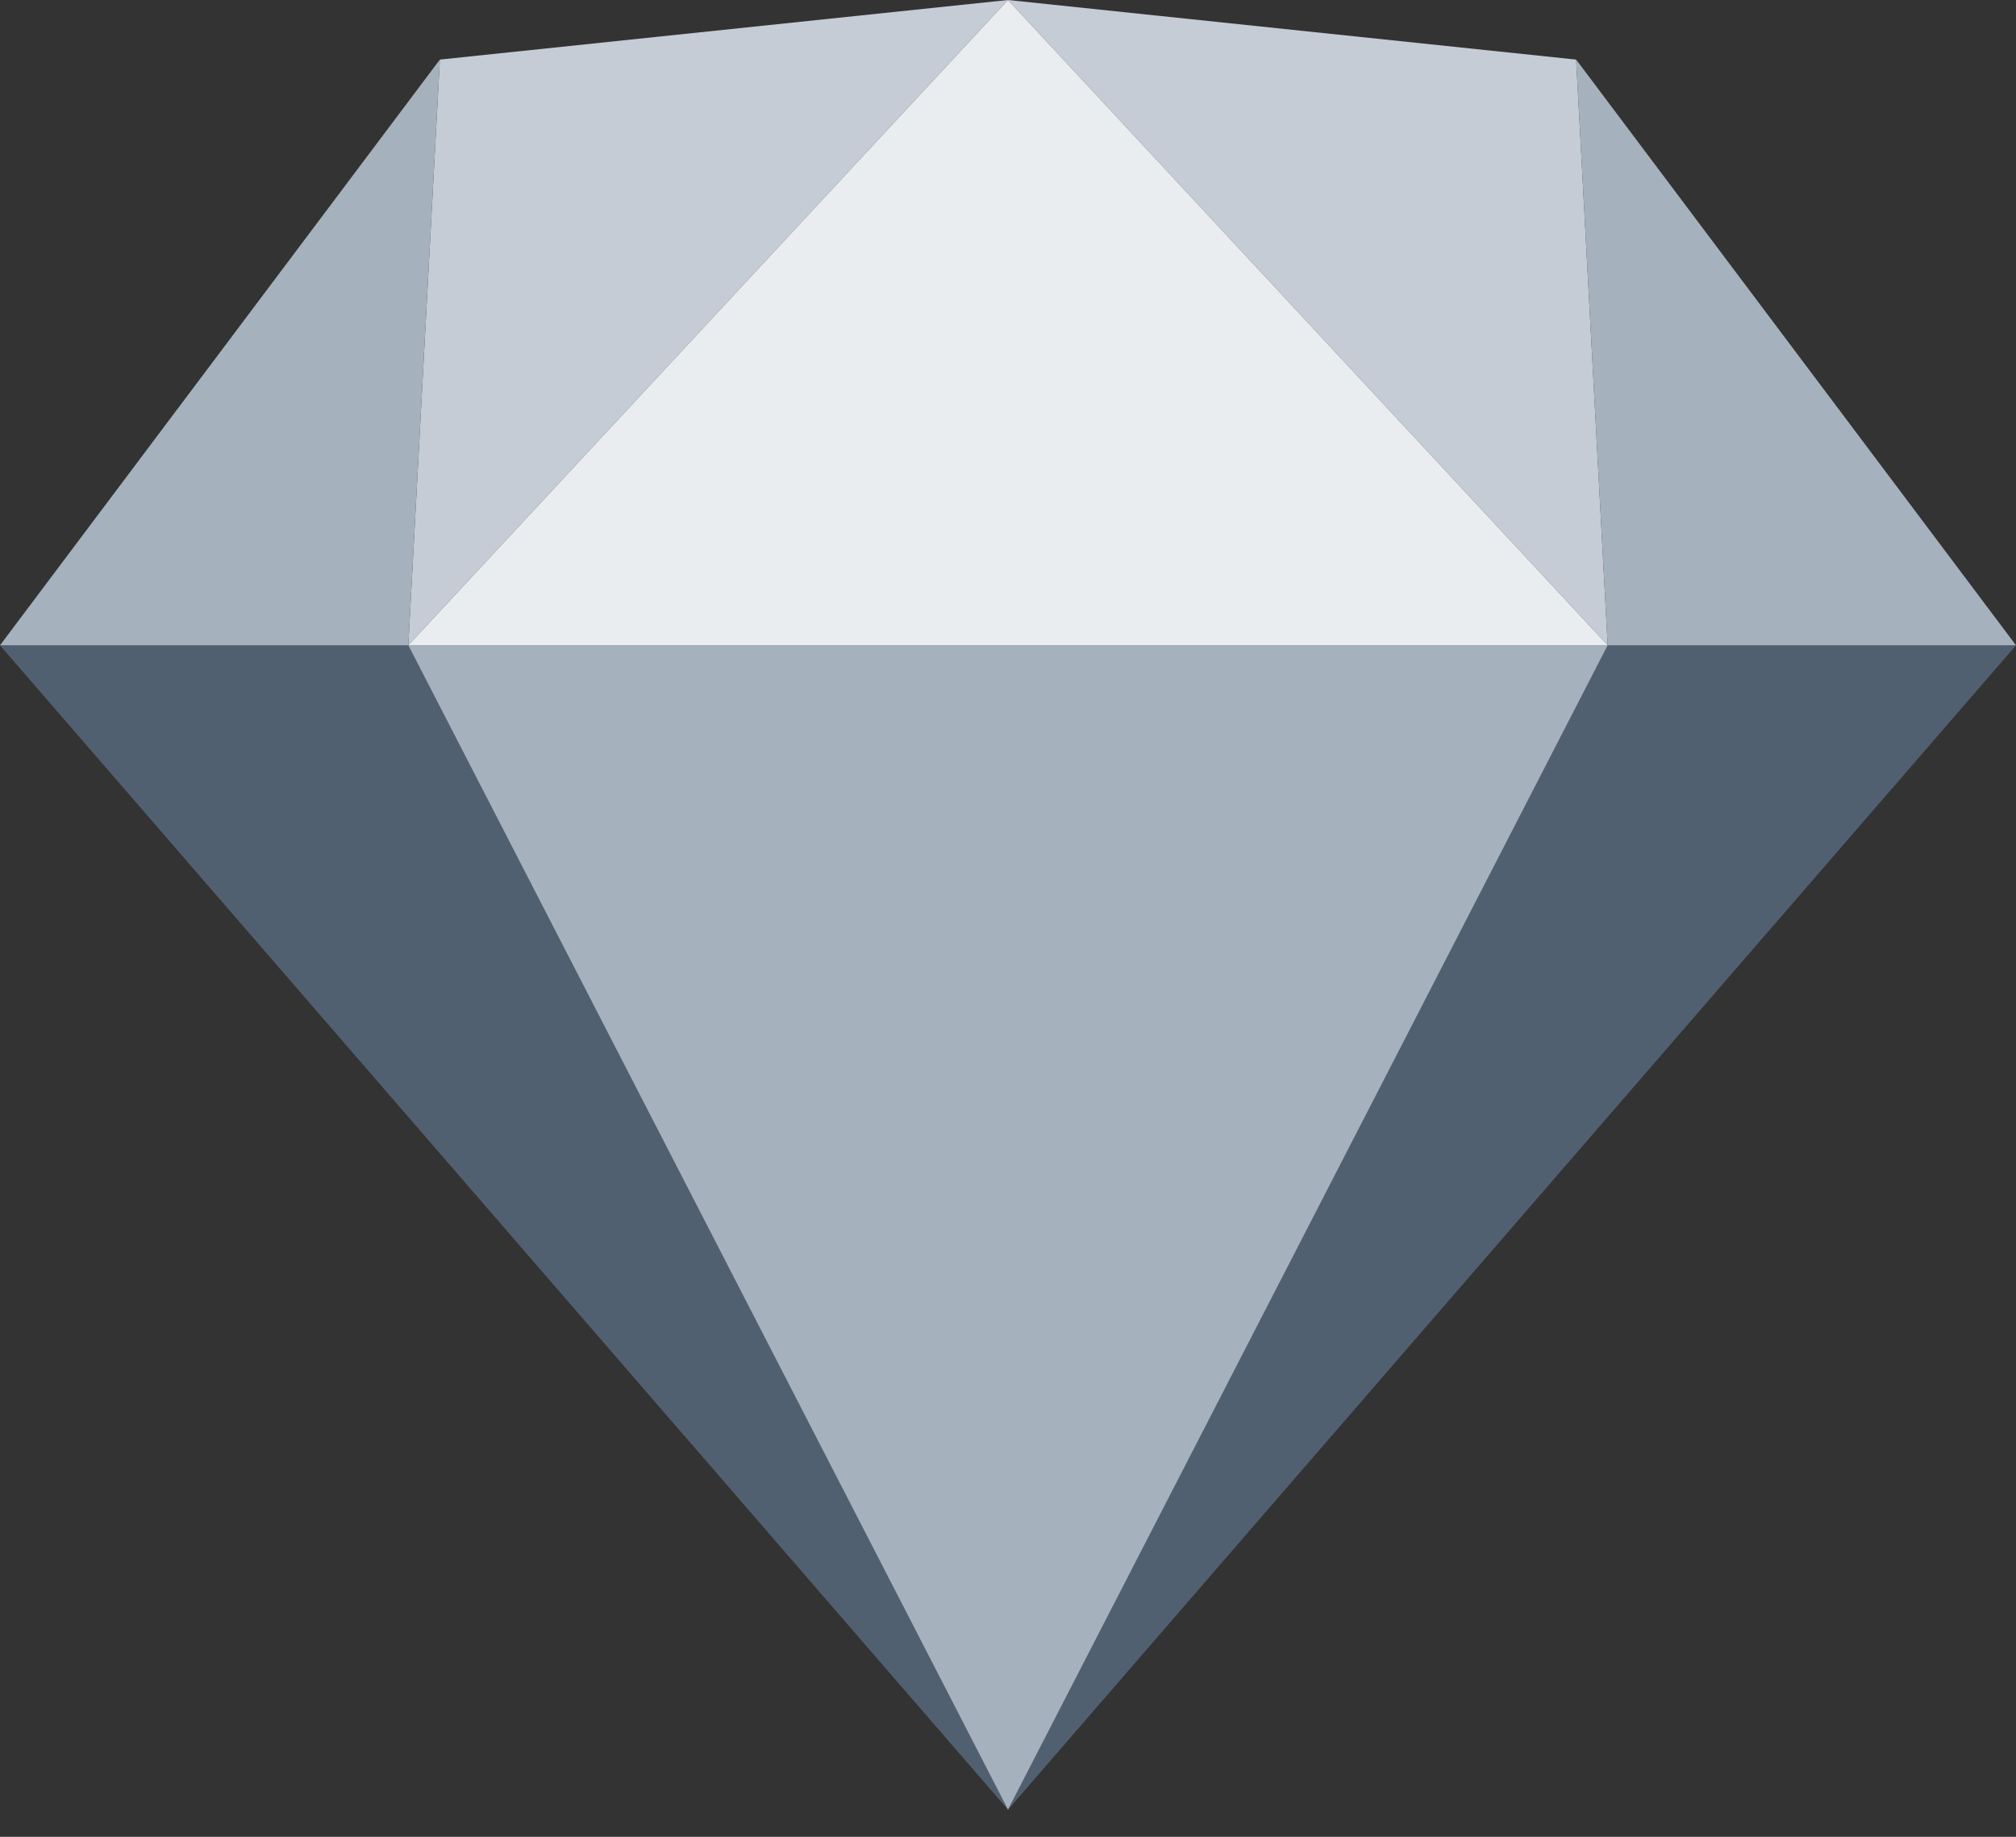 <svg width="45" height="41" viewBox="0 0 45 41" fill="none" xmlns="http://www.w3.org/2000/svg">
<rect x="0" y="0" width="45" height="41" fill="#333333" stroke="none"/>
<path fill-rule="evenodd" clip-rule="evenodd" d="M9.114 14.404L22.5 40.394L0 14.404H9.114Z" fill="#516071"/>
<path fill-rule="evenodd" clip-rule="evenodd" d="M35.886 14.404L22.5 40.394L45 14.404H35.886Z" fill="#516071"/>
<path fill-rule="evenodd" clip-rule="evenodd" d="M9.114 14.404H35.886L22.5 40.394L9.114 14.404Z" fill="#A6B1BE"/>
<path fill-rule="evenodd" clip-rule="evenodd" d="M22.5 0L9.818 1.33L9.114 14.404L22.5 0Z" fill="#C5CCD5"/>
<path fill-rule="evenodd" clip-rule="evenodd" d="M22.5 0L35.182 1.33L35.886 14.404L22.5 0Z" fill="#C5CCD5"/>
<path fill-rule="evenodd" clip-rule="evenodd" d="M45 14.404L35.182 1.33L35.886 14.404H45Z" fill="#A6B1BE"/>
<path fill-rule="evenodd" clip-rule="evenodd" d="M0 14.404L9.818 1.33L9.114 14.404H0Z" fill="#A6B1BE"/>
<path fill-rule="evenodd" clip-rule="evenodd" d="M22.5 0L9.114 14.404H35.886L22.5 0Z" fill="#EAEDF0"/>
</svg>
